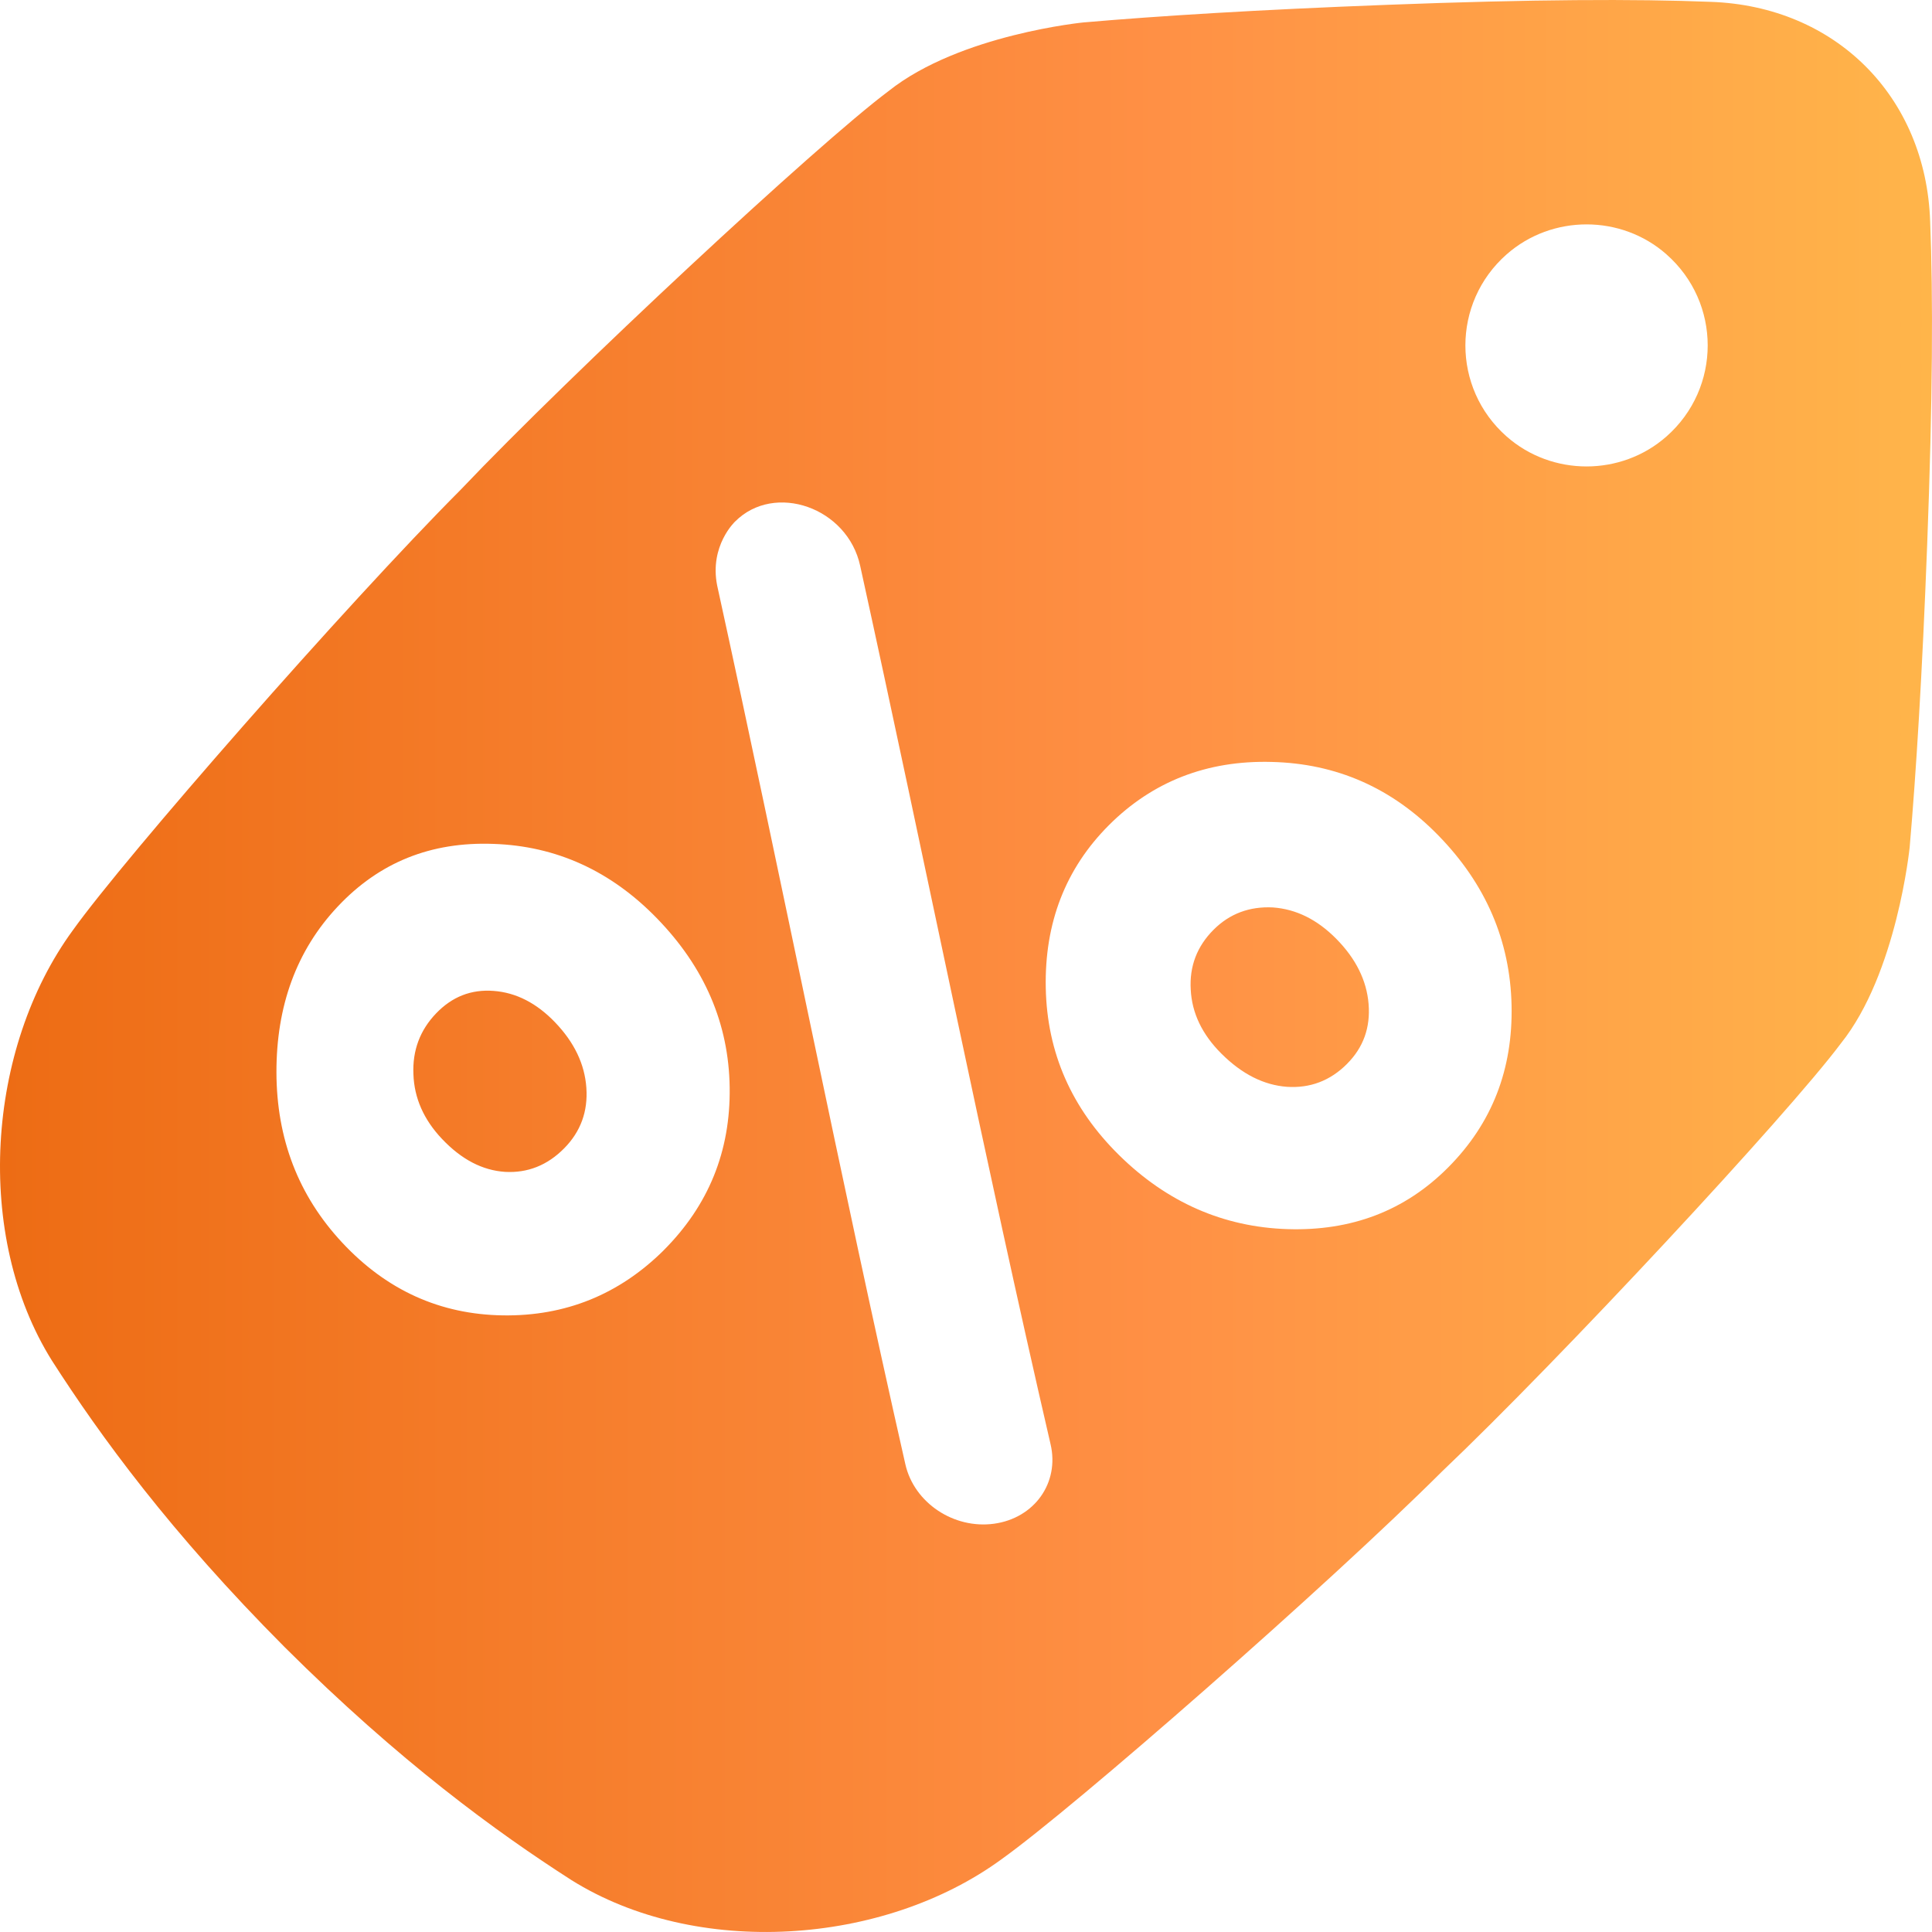 <svg id="Layer_16" viewBox="0 0 512 512" xmlns="http://www.w3.org/2000/svg" xmlns:xlink="http://www.w3.org/1999/xlink" data-name="Layer 16"><linearGradient id="linear-gradient" gradientUnits="userSpaceOnUse" x1="0" x2="512" y1="256" y2="256"><stop offset="0" stop-color="#ed6c14"/><stop offset=".6" stop-color="#ff9045"/><stop offset="1" stop-color="#ffb54a"/></linearGradient><path d="m356.99 281.93c-4.5 4.52-9.83 6.48-15.92 6.09-6.15-.46-11.91-3.34-17.38-8.79-5.13-5.11-7.82-10.78-8.13-16.94-.38-6.23 1.68-11.52 6.04-15.89 4.29-4.3 9.59-6.23 15.73-5.92 6.15.44 11.73 3.2 16.76 8.28 5.23 5.28 8.09 11.06 8.6 17.3.51 6.25-1.38 11.53-5.7 15.86zm-201.6 6.33c-.44-6.27-3.21-12.04-8.3-17.34-4.89-5.09-10.32-7.88-16.29-8.32-5.97-.45-11.02 1.56-15.25 5.98s-6.27 9.79-5.99 16.11c.21 6.25 2.7 11.99 7.57 17.13 5.19 5.48 10.72 8.34 16.72 8.74 5.94.33 11.21-1.71 15.71-6.29 4.32-4.4 6.27-9.73 5.83-15.99zm132.06-282.34c19.71-1.71 45.92-3.34 80.19-4.64 38.4-1.47 65.94-1.58 85.7-.79 33.09 1.14 57.04 25.08 58.17 58.17.79 19.76.68 47.3-.79 85.7-1.3 34.27-2.93 60.48-4.64 80.19 0 0-3.38 33.47-18.24 51.98-14.01 18.76-74.58 83.87-105.68 113.42-30.37 30.28-97.47 89.02-116.72 102.75-31.32 22.91-80.96 26.26-114.04 5.52-19.82-12.71-45.53-31.4-75.94-61.69-30.29-30.4-48.98-56.12-61.69-75.94-20.73-33.09-17.38-82.72 5.52-114.04 13.73-19.25 72.47-86.35 102.75-116.72 29.55-31.1 94.66-91.67 113.42-105.68 18.94-15.09 51.98-18.24 51.98-18.24zm-111.61 325.46c11.92-11.92 17.77-26.28 17.53-43.2-.23-16.92-6.67-31.85-19.28-44.82-12.21-12.57-26.7-19.17-43.34-19.72-16.58-.61-30.24 4.89-41.26 16.62-10.96 11.65-16.26 26.39-16.23 43.94.05 17.54 5.76 32.61 17.45 45.13 11.82 12.66 26.01 19.01 42.56 19.26 16.55.24 30.78-5.53 42.57-17.2zm102.57 51.35c-17.44-75.33-33.38-155.02-50.45-232.76-3.34-15.49-22.68-22.22-33.13-11.78 0 0-6.87 6.39-4.78 16.95 17.09 78.02 32.84 157.76 49.88 232.91 2.32 10.24 12.85 17.22 23.52 15.75 10.67-1.48 17.36-10.82 14.96-21.07zm122.17-116.36c-.39-16.99-6.76-32.04-19.44-45.01-12.27-12.56-26.96-19.03-44.15-19.44-17.13-.46-31.57 5.21-43.11 16.75s-17.08 25.98-16.74 43.14 6.83 31.9 19.43 44.31c12.74 12.55 27.69 19.06 44.61 19.61 16.92.54 31.12-4.82 42.59-16.34 11.65-11.7 17.19-26.04 16.81-43.03zm41.06-198.96c-12.01-10.59-30.35-10.59-42.37 0-14.57 12.84-14.57 35.43 0 48.26 12.01 10.59 30.35 10.59 42.36 0 14.57-12.84 14.57-35.43 0-48.26z" fill="url(#linear-gradient)"/></svg>